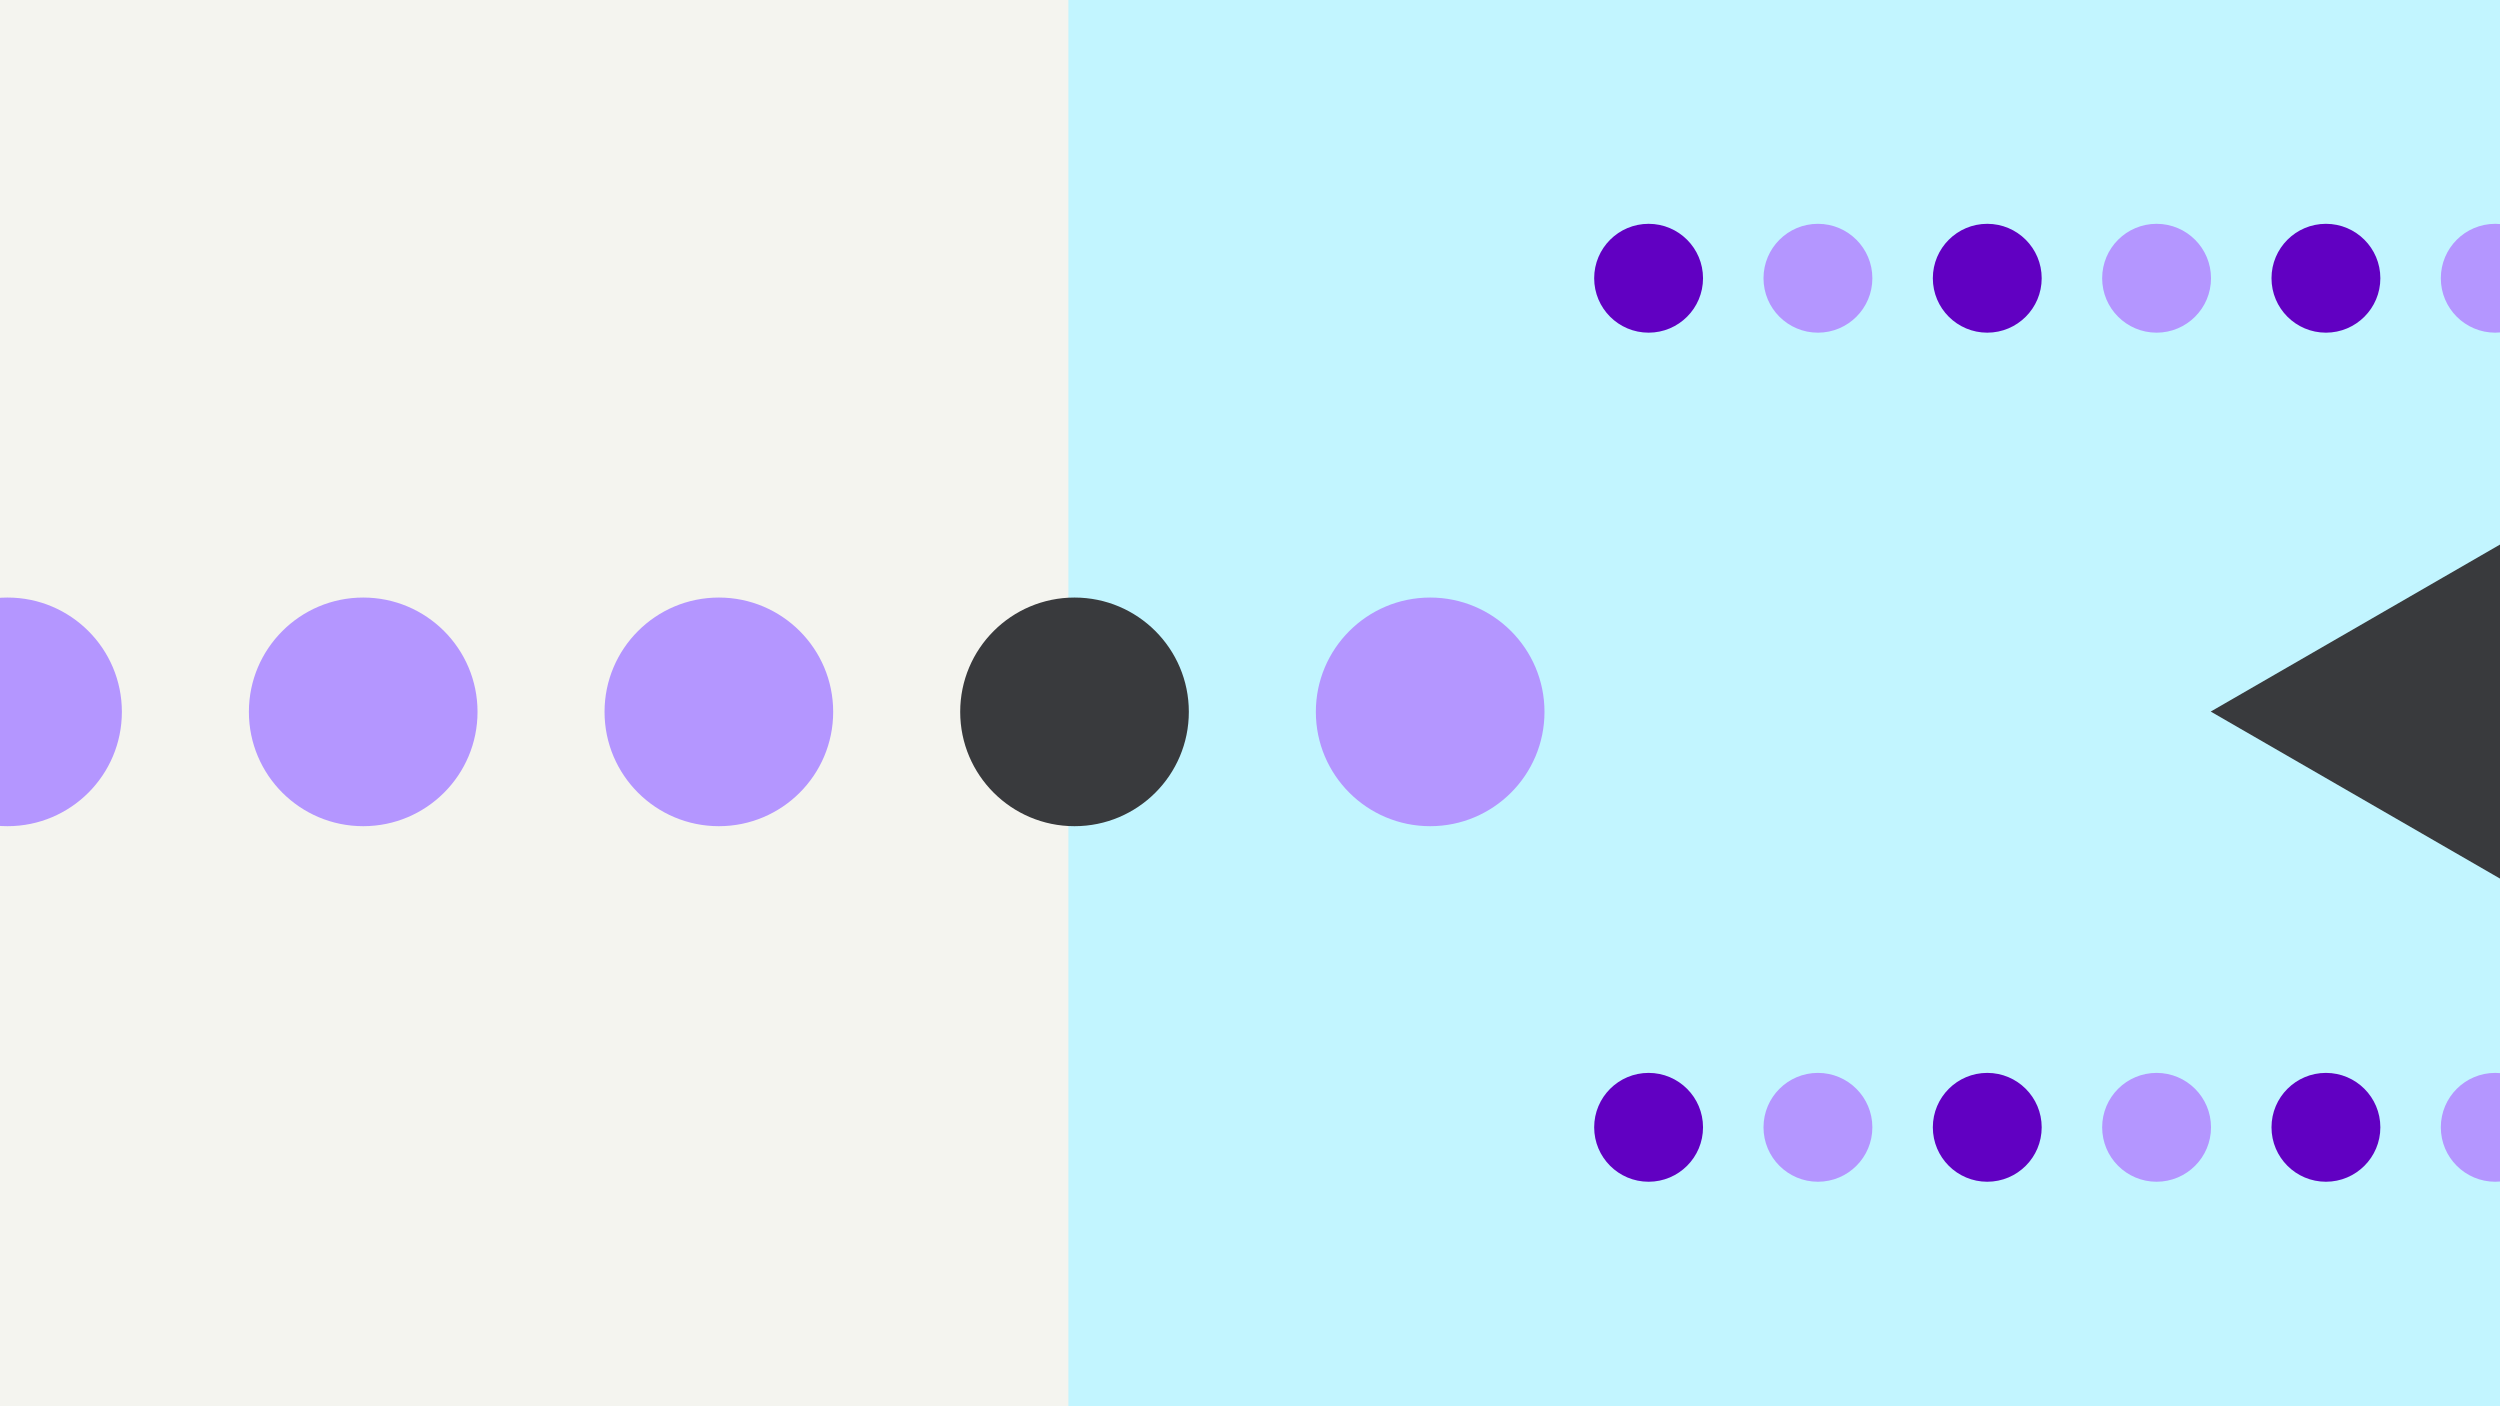 <svg width="1184" height="666" viewBox="0 0 1184 666" fill="none" xmlns="http://www.w3.org/2000/svg">
<rect x="0" y="0" width="1184" height="666" fill="#808080" stroke="none"/>
<g clip-path="url(#clip0_1_356)">
<rect width="1184" height="666" fill="#F4F4EF"/>
<rect x="506" width="678" height="674" fill="#C2F5FF"/>
<path d="M1047 337L1195.5 251.263L1195.5 422.737L1047 337Z" fill="#393A3D"/>
<circle cx="3.578" cy="337.141" r="54.141" fill="#B496FF"/>
<circle cx="172.016" cy="337.141" r="54.141" fill="#B496FF"/>
<circle cx="340.453" cy="337.141" r="54.141" fill="#B496FF"/>
<circle cx="508.891" cy="337.141" r="54.141" fill="#393A3D"/>
<circle cx="677.328" cy="337.141" r="54.141" fill="#B496FF"/>
<circle cx="780.777" cy="533.898" r="25.777" fill="#6100C2"/>
<circle cx="860.972" cy="533.898" r="25.777" fill="#B496FF"/>
<circle cx="941.168" cy="533.898" r="25.777" fill="#6100C2"/>
<circle cx="1021.36" cy="533.898" r="25.777" fill="#B496FF"/>
<circle cx="1101.56" cy="533.898" r="25.777" fill="#6100C2"/>
<circle cx="1181.75" cy="533.898" r="25.777" fill="#B496FF"/>
<circle cx="780.777" cy="131.777" r="25.777" fill="#6100C2"/>
<circle cx="860.972" cy="131.777" r="25.777" fill="#B496FF"/>
<circle cx="941.168" cy="131.777" r="25.777" fill="#6100C2"/>
<circle cx="1021.36" cy="131.777" r="25.777" fill="#B496FF"/>
<circle cx="1101.56" cy="131.777" r="25.777" fill="#6100C2"/>
<circle cx="1181.75" cy="131.777" r="25.777" fill="#B496FF"/>
</g>
<defs>
<clipPath id="clip0_1_356">
<rect width="1184" height="666" fill="white"/>
</clipPath>
</defs>
</svg>
